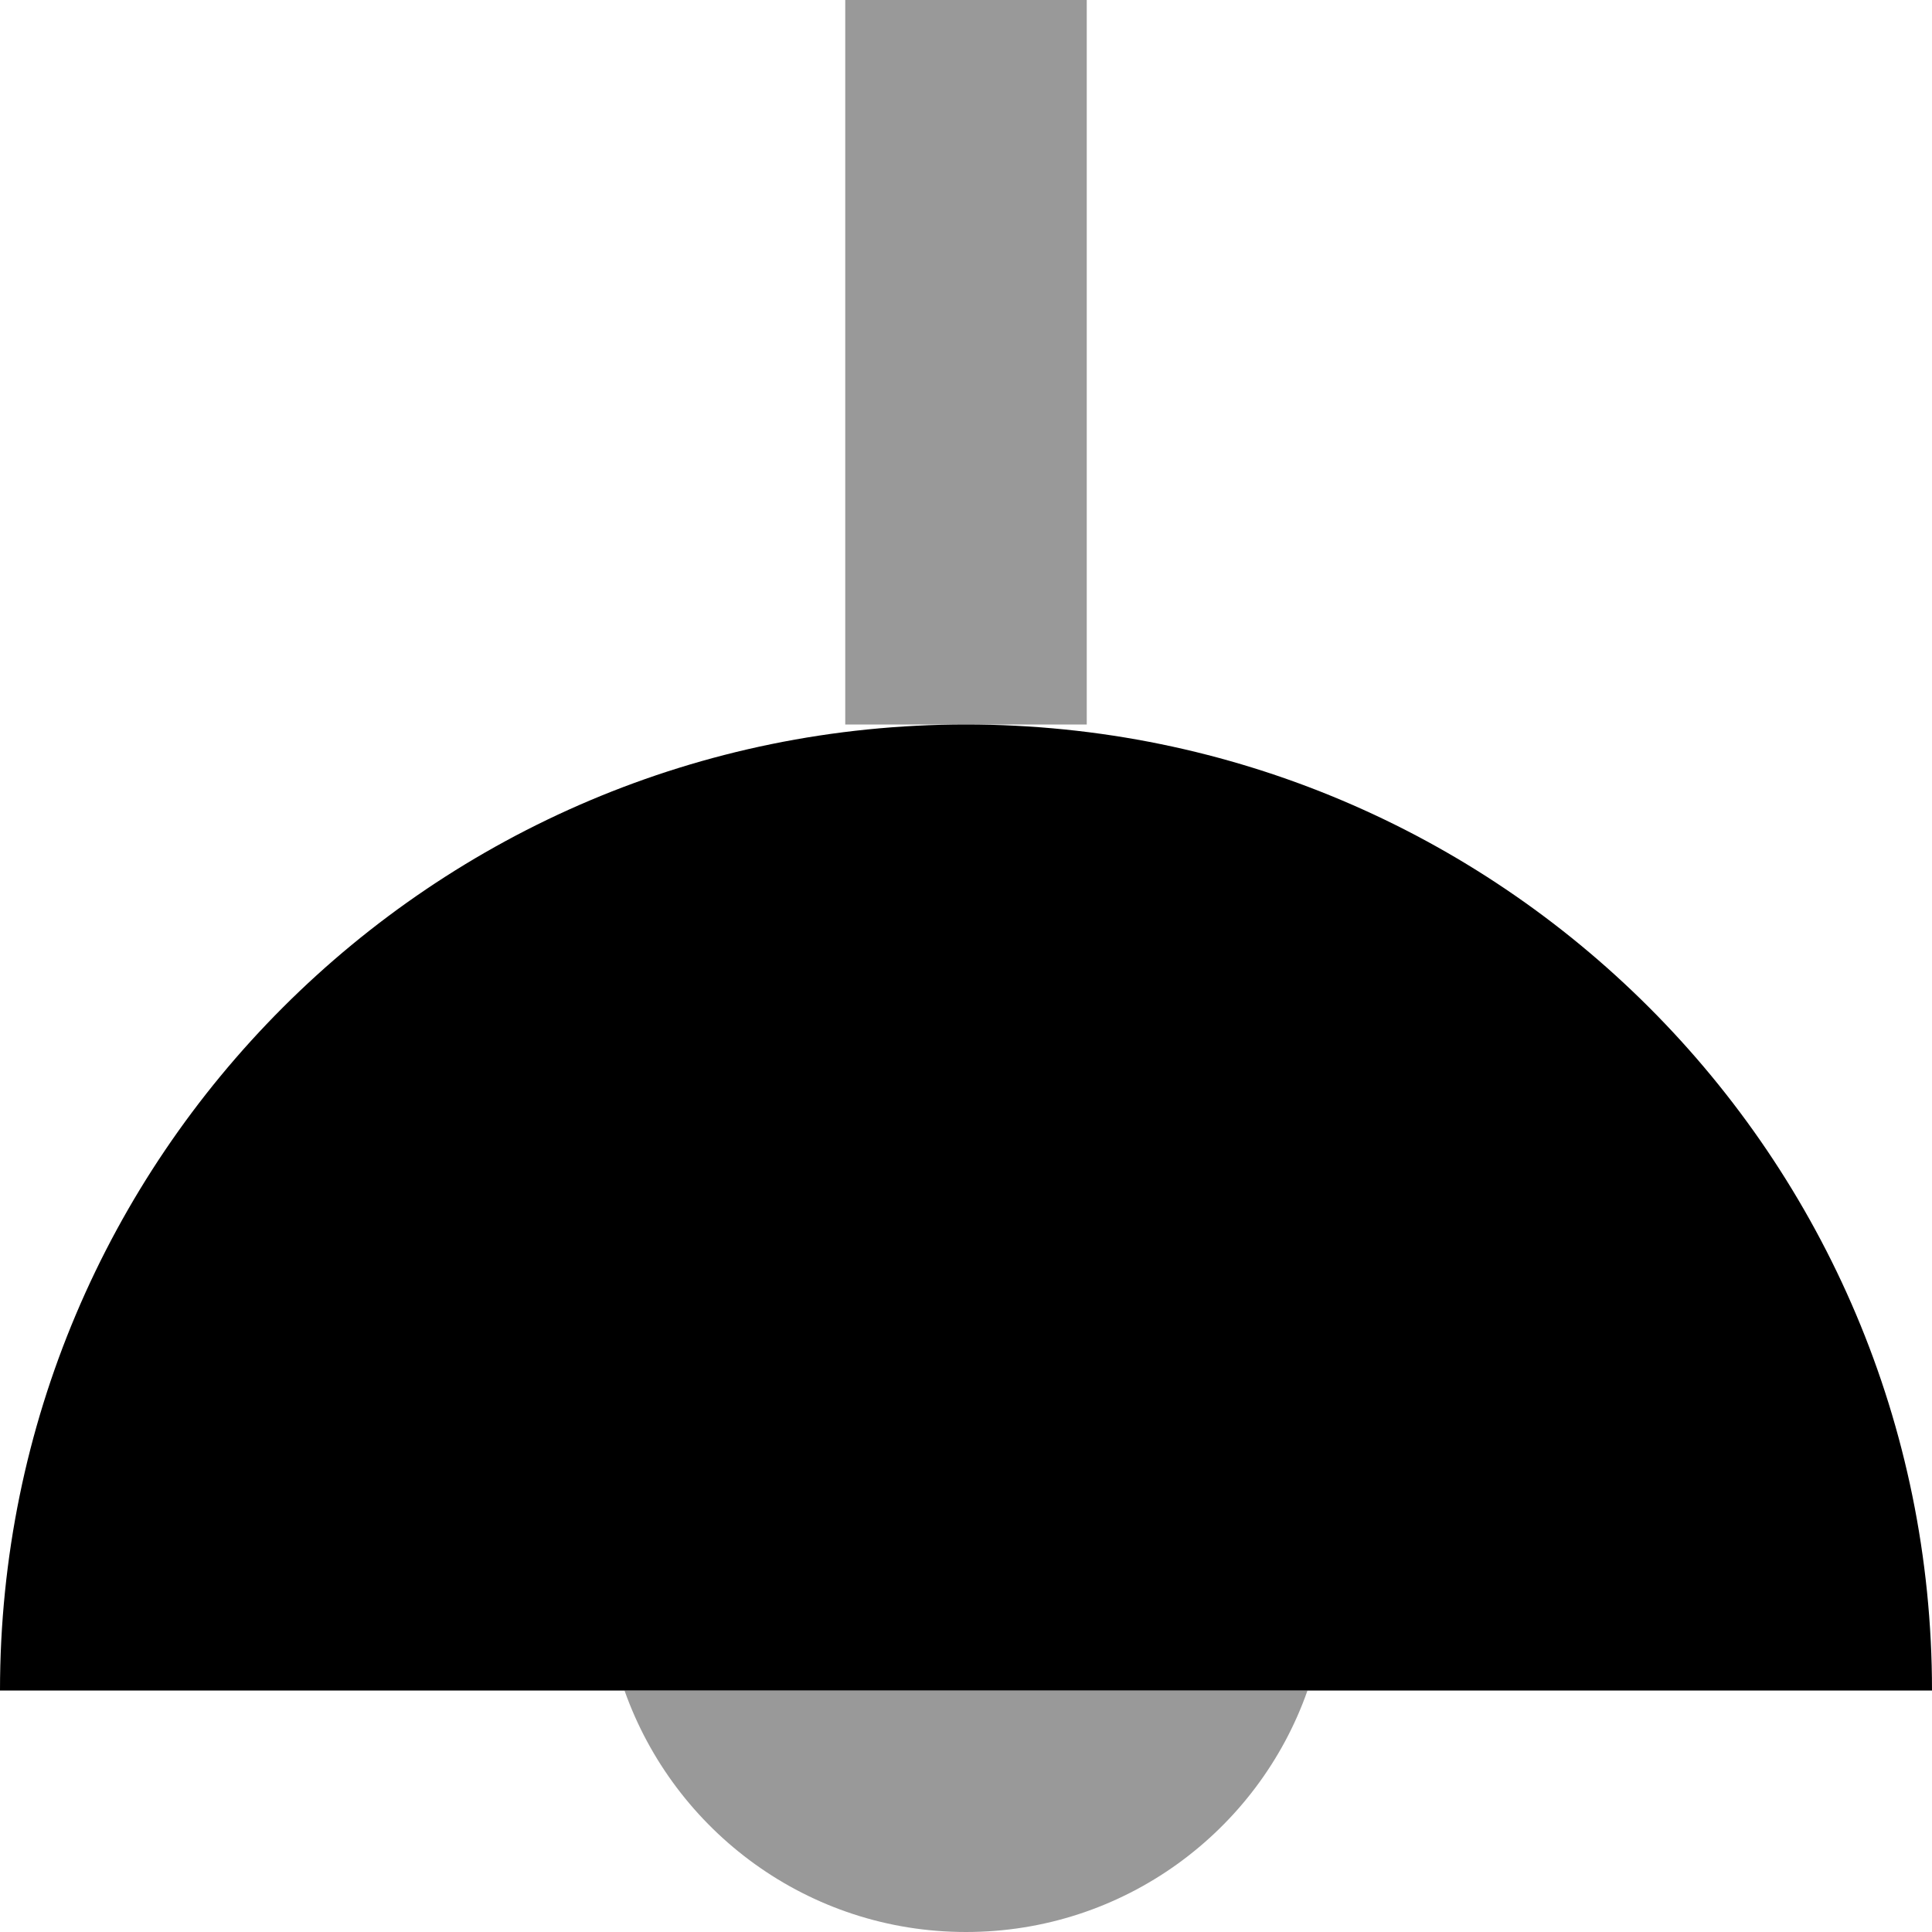 <svg xmlns="http://www.w3.org/2000/svg" viewBox="0 0 512 512"><!--! Font Awesome Pro 7.0.1 by @fontawesome - https://fontawesome.com License - https://fontawesome.com/license (Commercial License) Copyright 2025 Fonticons, Inc. --><path style="fill:currentColor;opacity:.4" d="M165.5 448c13.2 37.3 48.7 64 90.5 64s77.4-26.7 90.5-64l-181.1 0zM224 0l0 192 64 0 0-192-64 0z"/><path style="fill:currentColor;opacity:1" d="M256 192C114.6 192 0 306.6 0 448l512 0c0-141.4-114.6-256-256-256z"/></svg>